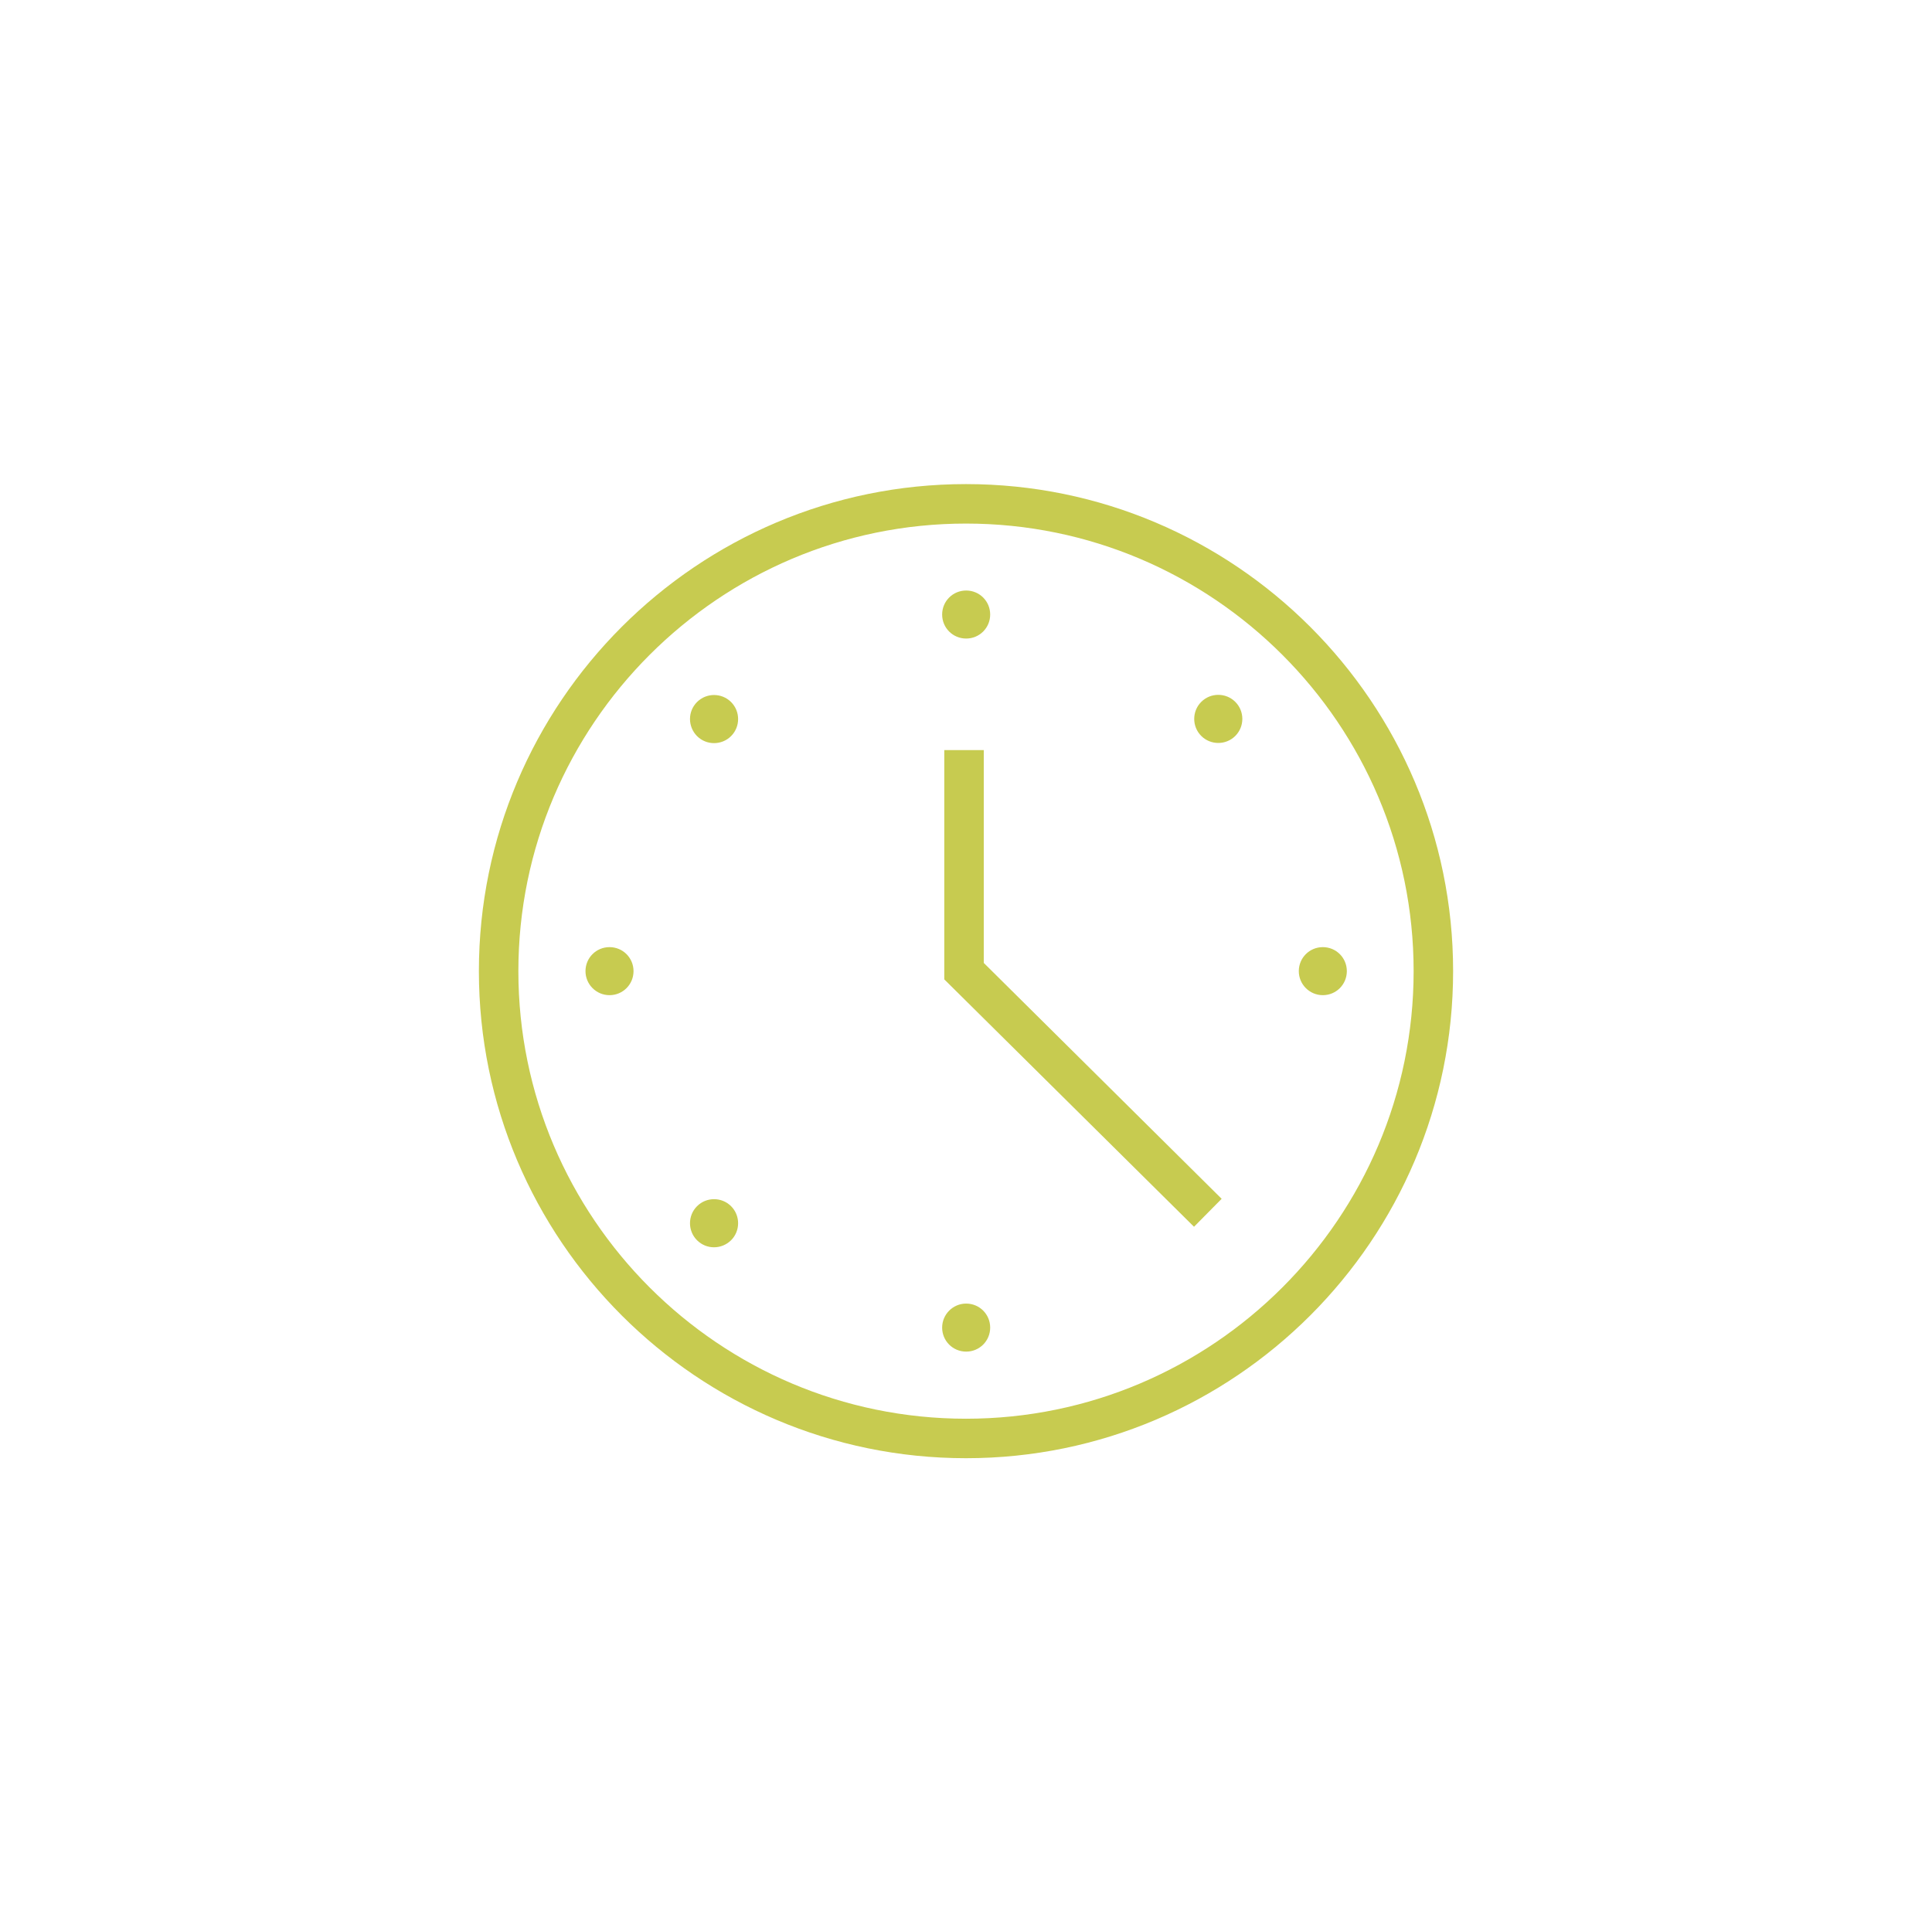 <?xml version="1.0" encoding="utf-8"?>
<!-- Generator: Adobe Illustrator 27.2.0, SVG Export Plug-In . SVG Version: 6.00 Build 0)  -->
<svg version="1.1" id="Layer_1" xmlns="http://www.w3.org/2000/svg" xmlns:xlink="http://www.w3.org/1999/xlink" x="0px" y="0px"
	 viewBox="0 0 117.44 116.35" style="enable-background:new 0 0 117.44 116.35;" xml:space="preserve">
<style type="text/css">
	.st0{opacity:0.02;enable-background:new    ;}
	.st1{fill-rule:evenodd;clip-rule:evenodd;fill:#c7cb50;}
	.st2{fill:#c7cb50;}
	.st3{fill-rule:evenodd;clip-rule:evenodd;fill:#c7cb50;}
</style>
<g>
	<g>
		<g>
			<path class="st2" d="M58.72,88.65c-16.33,0-29.61-13.28-29.61-29.61s13.28-29.61,29.61-29.61c16.33,0,29.61,13.28,29.61,29.61
				S75.05,88.65,58.72,88.65z M58.72,31.83c-15,0-27.21,12.21-27.21,27.21s12.21,27.21,27.21,27.21c15,0,27.21-12.21,27.21-27.21
				S73.72,31.83,58.72,31.83z"/>
		</g>
		<g>
			<path class="st3" d="M35.59,59.04c0-0.81,0.65-1.46,1.46-1.46c0.81,0,1.46,0.65,1.46,1.46s-0.65,1.46-1.46,1.46
				S35.59,59.84,35.59,59.04L35.59,59.04z M42.37,75.4c-0.57-0.57-0.57-1.5,0-2.07s1.5-0.57,2.07,0s0.57,1.5,0,2.07
				C43.86,75.97,42.94,75.97,42.37,75.4L42.37,75.4z M73.02,44.74c-0.57-0.57-0.57-1.5,0-2.07s1.5-0.57,2.07,0s0.57,1.5,0,2.07
				S73.59,45.31,73.02,44.74L73.02,44.74z M58.73,35.9c0.81,0,1.46,0.65,1.46,1.46c0,0.81-0.65,1.46-1.46,1.46
				c-0.81,0-1.46-0.65-1.46-1.46C57.27,36.55,57.92,35.9,58.73,35.9L58.73,35.9z M58.73,79.25c0.81,0,1.46,0.65,1.46,1.46
				s-0.65,1.46-1.46,1.46c-0.81,0-1.46-0.65-1.46-1.46C57.27,79.91,57.92,79.25,58.73,79.25L58.73,79.25z M78.95,59.04
				c0-0.81,0.65-1.46,1.46-1.46s1.46,0.65,1.46,1.46s-0.65,1.46-1.46,1.46S78.95,59.84,78.95,59.04L78.95,59.04z M42.37,42.68
				c0.57-0.57,1.5-0.57,2.07,0s0.57,1.5,0,2.07s-1.5,0.57-2.07,0C41.8,44.17,41.8,43.25,42.37,42.68z"/>
		</g>
		<g>
			<polygon class="st2" points="72.58,74.58 57.4,59.54 57.4,45.6 59.8,45.6 59.8,58.54 74.26,72.88 			"/>
		</g>
	</g>
</g>
</svg>
